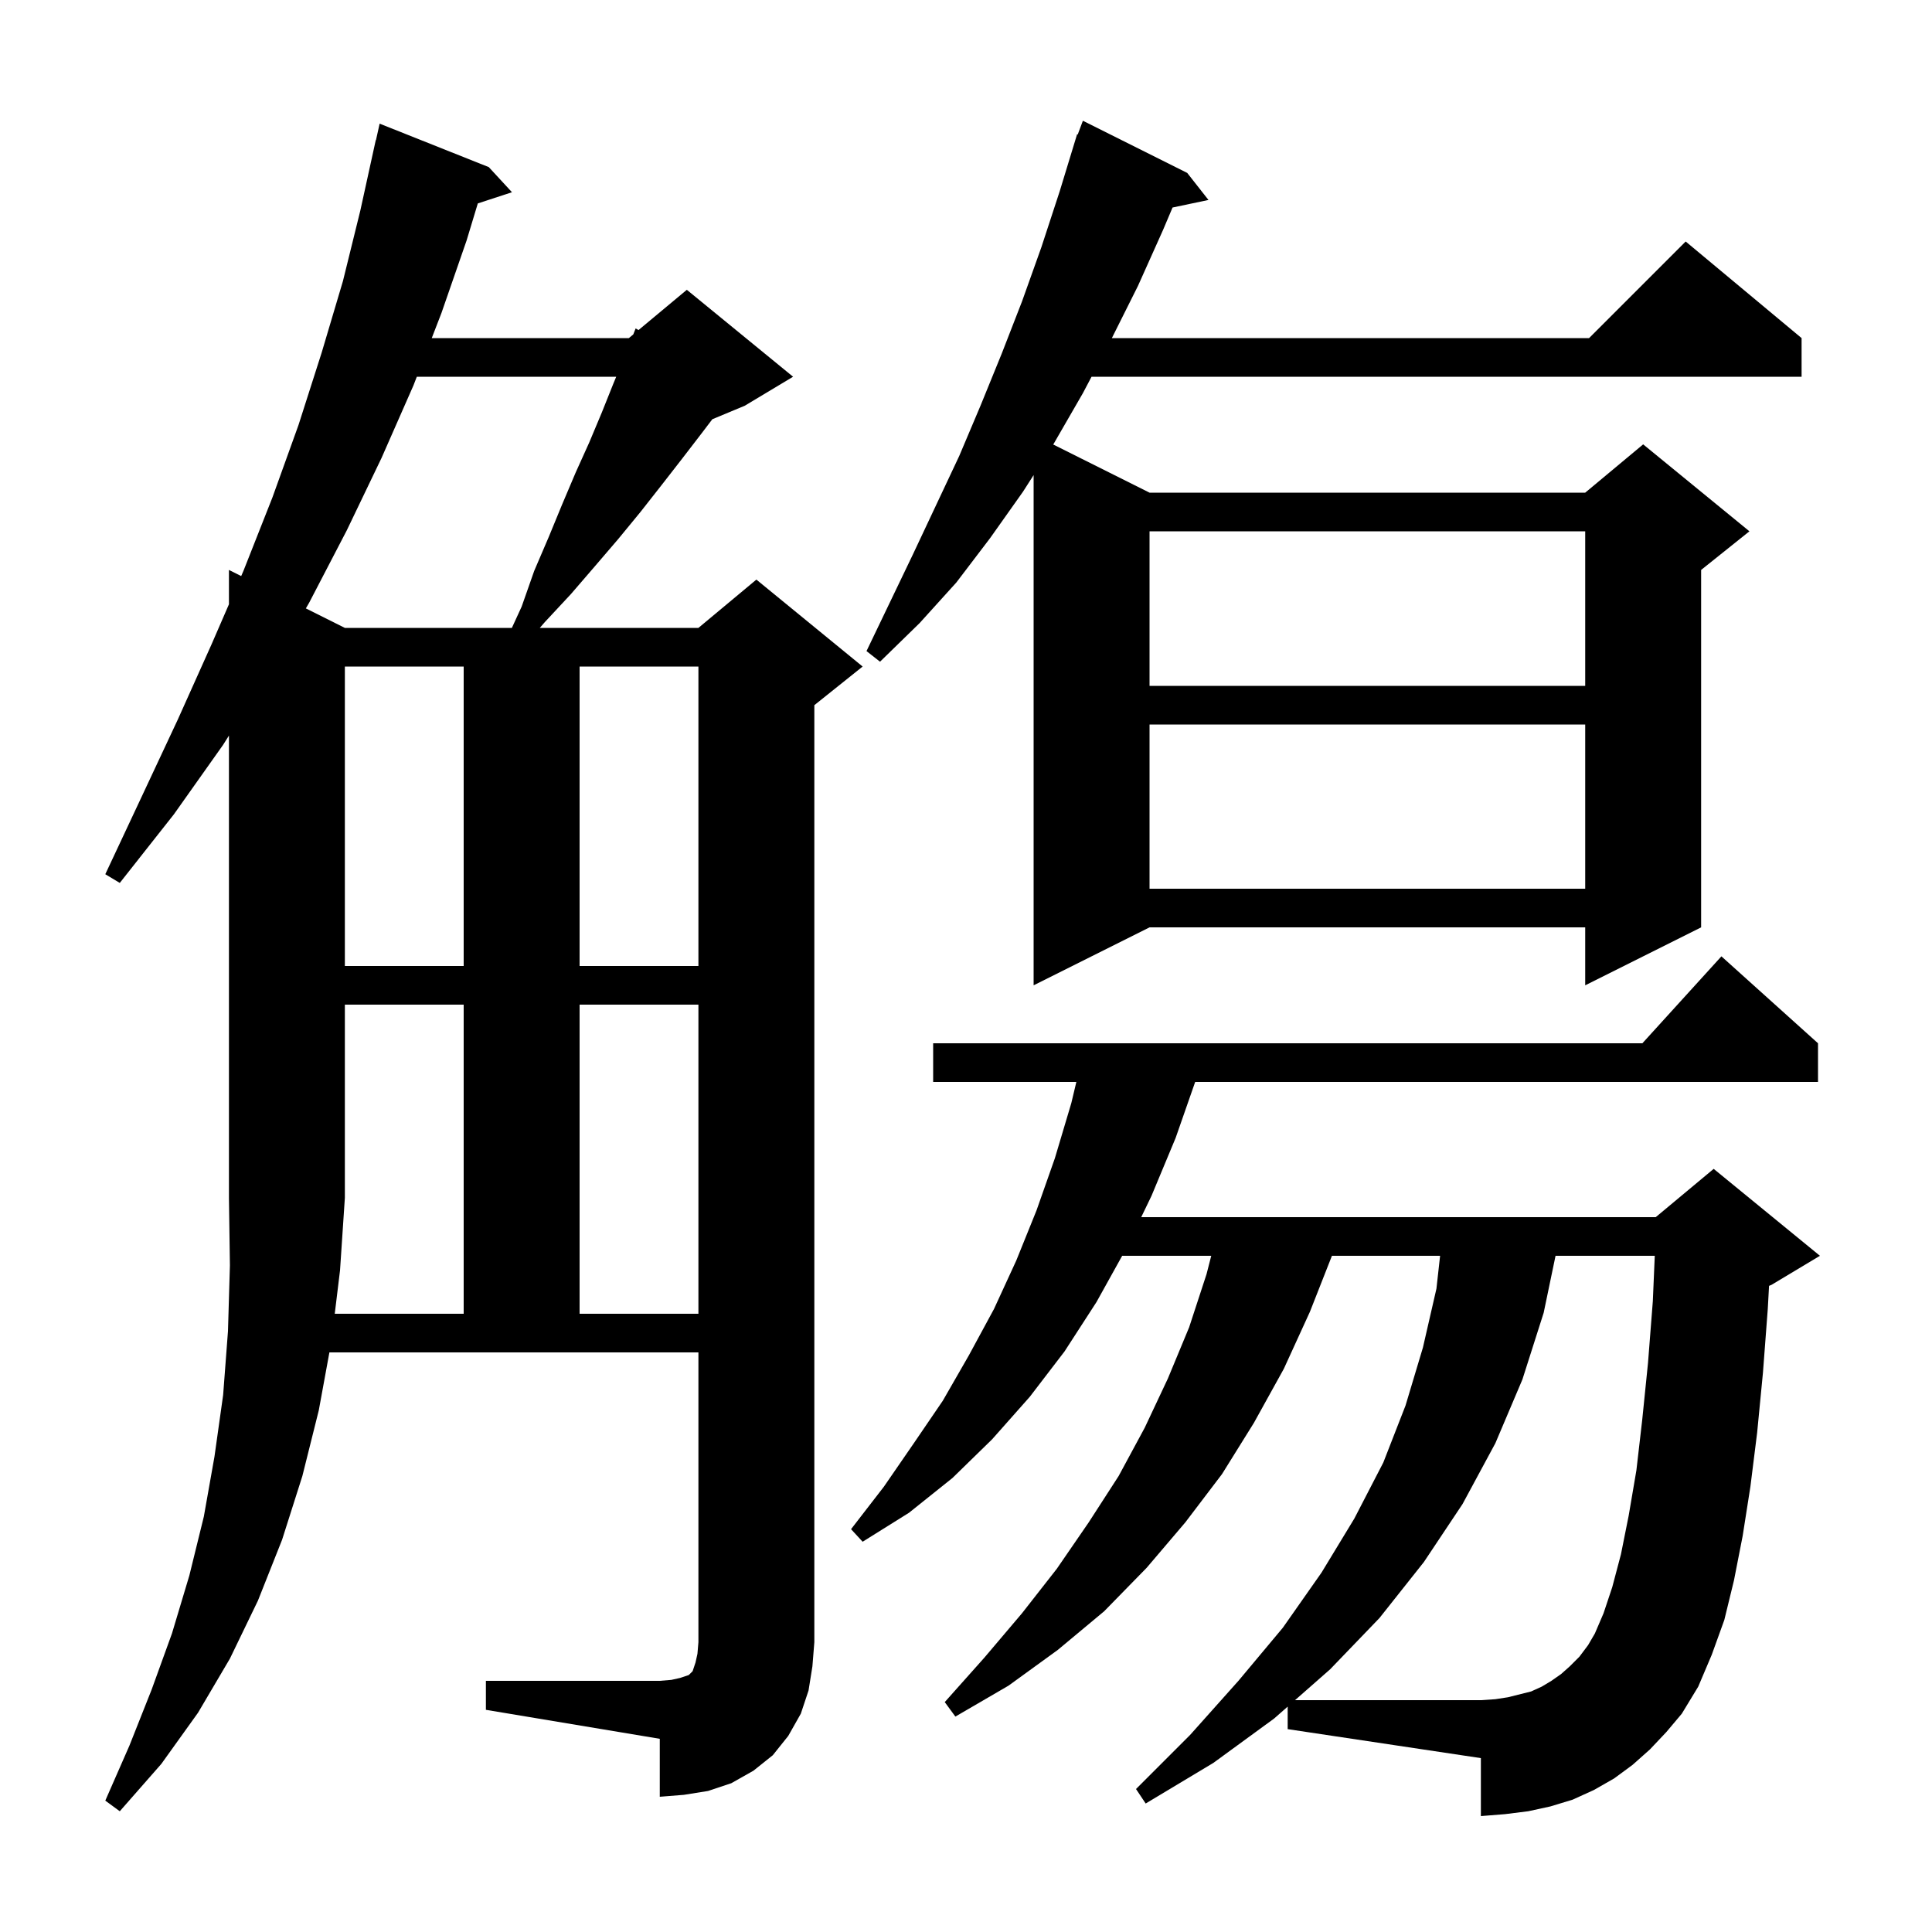 <svg xmlns="http://www.w3.org/2000/svg" xmlns:xlink="http://www.w3.org/1999/xlink" version="1.1" baseProfile="full" viewBox="0 0 200 200" width="200" height="200">
<g fill="black">
<path d="M 133.3 176.669 L 131.9 177.9 L 125.6 182.5 L 118.6 186.7 L 117.6 185.2 L 123.2 179.6 L 128.2 174.0 L 132.8 168.5 L 136.8 162.8 L 140.2 157.2 L 143.2 151.4 L 145.5 145.5 L 147.3 139.5 L 148.7 133.4 L 149.078 130.0 L 137.882 130.0 L 135.6 135.8 L 132.9 141.7 L 129.8 147.3 L 126.5 152.6 L 122.7 157.6 L 118.7 162.3 L 114.3 166.8 L 109.5 170.8 L 104.4 174.5 L 98.9 177.7 L 97.8 176.2 L 101.9 171.6 L 105.8 167.0 L 109.4 162.4 L 112.7 157.6 L 115.8 152.8 L 118.5 147.8 L 120.9 142.7 L 123.1 137.4 L 124.9 131.9 L 125.387 130.0 L 116.167 130.0 L 113.5 134.8 L 110.2 139.9 L 106.6 144.6 L 102.7 149.0 L 98.6 153.0 L 94.1 156.6 L 89.3 159.6 L 88.1 158.3 L 91.5 153.9 L 94.6 149.4 L 97.6 145.0 L 100.3 140.3 L 102.9 135.5 L 105.2 130.5 L 107.3 125.3 L 109.2 119.9 L 110.9 114.2 L 111.424 112.0 L 96.6 112.0 L 96.6 108.0 L 170.018 108.0 L 178.2 99.0 L 188.2 108.0 L 188.2 112.0 L 123.725 112.0 L 121.7 117.8 L 119.2 123.8 L 118.139 126.0 L 171.4 126.0 L 177.4 121.0 L 188.4 130.0 L 183.4 133.0 L 183.131 133.112 L 183.0 135.5 L 182.5 142.1 L 181.9 148.3 L 181.2 153.9 L 180.4 159.0 L 179.5 163.6 L 178.5 167.7 L 177.2 171.3 L 175.8 174.6 L 174.1 177.4 L 172.5 179.3 L 170.8 181.1 L 169.0 182.7 L 167.1 184.1 L 165.0 185.3 L 162.8 186.3 L 160.5 187.0 L 158.2 187.5 L 155.8 187.8 L 153.3 188.0 L 153.3 182.0 L 133.3 179.0 Z M 34.653 136.0 L 48.0 136.0 L 48.0 104.0 L 35.7 104.0 L 35.7 124.0 L 35.2 131.5 Z M 60.0 104.0 L 60.0 136.0 L 72.3 136.0 L 72.3 104.0 Z M 122.9 17.9 L 125.1 20.7 L 121.382 21.483 L 120.4 23.8 L 117.8 29.6 L 115.1 35.0 L 164.5 35.0 L 174.5 25.0 L 186.5 35.0 L 186.5 39.0 L 112.996 39.0 L 112.1 40.7 L 109.1 45.9 L 109.027 46.014 L 119.0 51.0 L 164.1 51.0 L 170.1 46.0 L 181.1 55.0 L 176.1 59.0 L 176.1 96.0 L 164.1 102.0 L 164.1 96.0 L 119.0 96.0 L 107.0 102.0 L 107.0 49.181 L 105.9 50.9 L 102.5 55.7 L 99.0 60.3 L 95.2 64.5 L 91.1 68.5 L 89.7 67.4 L 94.5 57.4 L 99.3 47.2 L 101.5 42.0 L 103.7 36.6 L 105.8 31.2 L 107.8 25.6 L 109.7 19.8 L 111.5 13.9 L 111.566 13.923 L 112.1 12.5 Z M 35.7 69.0 L 35.7 100.0 L 48.0 100.0 L 48.0 69.0 Z M 60.0 69.0 L 60.0 100.0 L 72.3 100.0 L 72.3 69.0 Z M 119.0 75.0 L 119.0 92.0 L 164.1 92.0 L 164.1 75.0 Z M 119.0 55.0 L 119.0 71.0 L 164.1 71.0 L 164.1 55.0 Z M 43.148 39.0 L 42.8 39.9 L 39.5 47.4 L 35.9 54.9 L 32.0 62.4 L 31.662 62.981 L 35.7 65.0 L 52.989 65.0 L 54.0 62.8 L 55.3 59.1 L 56.8 55.6 L 58.2 52.2 L 59.6 48.9 L 61.0 45.8 L 62.3 42.7 L 63.5 39.7 L 63.79 39.0 Z M 166.0 167.0 L 166.9 164.3 L 167.8 160.9 L 168.6 156.9 L 169.4 152.2 L 170.0 147.0 L 170.6 141.1 L 171.1 134.7 L 171.301 130.0 L 161.029 130.0 L 159.8 135.9 L 157.6 142.8 L 154.8 149.4 L 151.4 155.7 L 147.4 161.7 L 142.8 167.5 L 137.7 172.8 L 134.061 176.0 L 153.3 176.0 L 154.8 175.9 L 156.1 175.7 L 158.5 175.1 L 159.6 174.6 L 160.6 174.0 L 161.6 173.3 L 162.5 172.5 L 163.5 171.5 L 164.4 170.3 L 165.1 169.1 Z M 83.7 175.0 L 82.9 177.4 L 81.6 179.7 L 80.0 181.7 L 78.0 183.3 L 75.7 184.6 L 73.3 185.4 L 70.8 185.8 L 68.3 186.0 L 68.3 180.0 L 50.3 177.0 L 50.3 174.0 L 68.3 174.0 L 69.5 173.9 L 70.4 173.7 L 71.3 173.4 L 71.7 173.0 L 72.0 172.1 L 72.2 171.2 L 72.3 170.0 L 72.3 140.0 L 34.099 140.0 L 33.0 146.0 L 31.3 152.8 L 29.2 159.4 L 26.7 165.7 L 23.8 171.7 L 20.5 177.3 L 16.7 182.6 L 12.4 187.5 L 10.9 186.4 L 13.4 180.7 L 15.7 174.9 L 17.8 169.1 L 19.6 163.1 L 21.1 157.0 L 22.2 150.8 L 23.1 144.4 L 23.6 137.8 L 23.8 131.0 L 23.7 124.0 L 23.7 76.148 L 23.1 77.1 L 18.0 84.3 L 12.4 91.4 L 10.9 90.5 L 14.7 82.4 L 18.4 74.5 L 21.9 66.7 L 23.7 62.555 L 23.7 59.0 L 24.968 59.634 L 25.2 59.1 L 28.2 51.5 L 30.9 44.0 L 33.3 36.5 L 35.5 29.1 L 37.3 21.8 L 38.9 14.5 L 38.921 14.505 L 39.3 12.8 L 50.6 17.3 L 53.0 19.9 L 49.463 21.058 L 48.3 24.9 L 45.7 32.4 L 44.695 35.0 L 65.1 35.0 L 65.557 34.619 L 65.8 34.0 L 66.099 34.168 L 71.1 30.0 L 82.1 39.0 L 77.1 42.0 L 73.74 43.4 L 72.6 44.9 L 70.6 47.5 L 68.5 50.2 L 66.3 53.0 L 64.0 55.8 L 61.6 58.6 L 59.1 61.5 L 56.4 64.4 L 55.88 65.0 L 72.3 65.0 L 78.3 60.0 L 89.3 69.0 L 84.3 73.0 L 84.3 170.0 L 84.1 172.5 Z " />
</g>
</svg>
